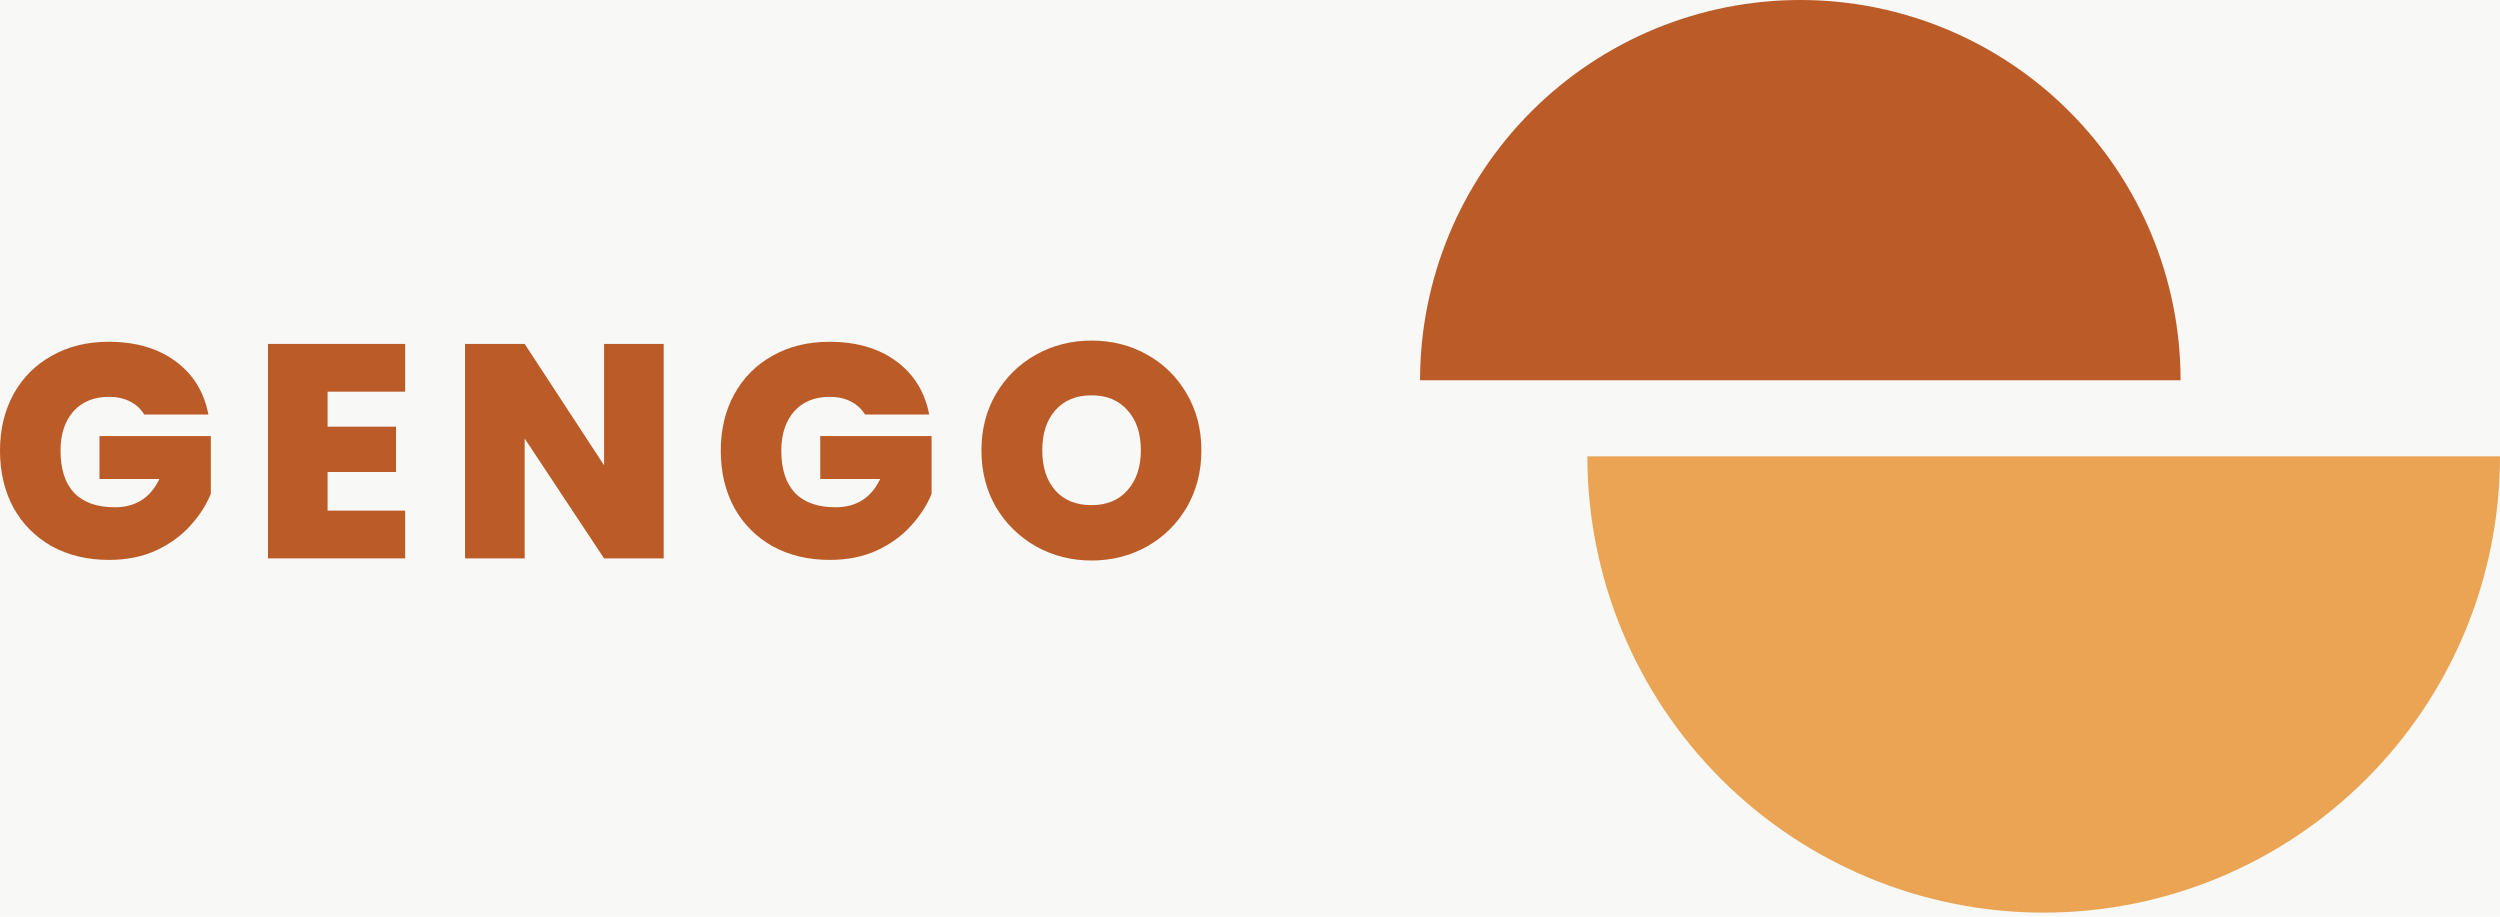 <svg width="210" height="77" viewBox="0 0 210 77" fill="none" xmlns="http://www.w3.org/2000/svg">
<rect width="210" height="77" fill="white"/>
<g id="Case study">
<g clip-path="url(#clip0_219_334)">
<rect x="-631" y="-284" width="1440" height="36940" fill="white"/>
<g id="hero-section">
<rect width="1440" height="772" transform="translate(-631 -92)" fill="#F8F8F6"/>
<g id="right-container">
<g id="gengo-logo">
<path d="M210 38.331C210 48.496 205.962 58.246 198.773 65.434C191.585 72.623 181.835 76.661 171.67 76.661C161.504 76.661 151.754 72.623 144.566 65.434C137.377 58.246 133.339 48.496 133.339 38.331L210 38.331Z" fill="#EAA453"/>
<path d="M12.112 34.818C11.823 34.34 11.422 33.974 10.911 33.719C10.417 33.463 9.83 33.335 9.148 33.335C7.888 33.335 6.891 33.744 6.158 34.562C5.443 35.38 5.085 36.478 5.085 37.858C5.085 39.409 5.468 40.593 6.235 41.41C7.019 42.211 8.152 42.611 9.634 42.611C11.388 42.611 12.64 41.819 13.39 40.235H8.356V36.632H17.709V41.487C17.317 42.441 16.738 43.335 15.971 44.17C15.222 45.005 14.268 45.695 13.109 46.24C11.951 46.768 10.63 47.032 9.148 47.032C7.342 47.032 5.741 46.649 4.344 45.882C2.964 45.099 1.891 44.017 1.124 42.637C0.375 41.24 0 39.647 0 37.858C0 36.087 0.375 34.511 1.124 33.131C1.891 31.734 2.964 30.652 4.344 29.886C5.724 29.102 7.317 28.71 9.123 28.71C11.388 28.71 13.262 29.255 14.745 30.346C16.227 31.436 17.146 32.927 17.504 34.818H12.112Z" fill="#BB5B28"/>
<path d="M27.517 32.901V35.84H33.267V39.647H27.517V42.892H34.033V46.904H22.509V28.889H34.033V32.901H27.517Z" fill="#BB5B28"/>
<path d="M55.75 46.904H50.742L44.072 36.836V46.904H39.064V28.889H44.072L50.742 39.085V28.889H55.75V46.904Z" fill="#BB5B28"/>
<path d="M72.658 34.818C72.368 34.34 71.968 33.974 71.457 33.719C70.963 33.463 70.375 33.335 69.693 33.335C68.433 33.335 67.436 33.744 66.704 34.562C65.988 35.38 65.63 36.478 65.63 37.858C65.63 39.409 66.014 40.593 66.78 41.41C67.564 42.211 68.697 42.611 70.179 42.611C71.934 42.611 73.186 41.819 73.935 40.235H68.901V36.632H78.254V41.487C77.862 42.441 77.283 43.335 76.516 44.17C75.767 45.005 74.813 45.695 73.654 46.24C72.496 46.768 71.175 47.032 69.693 47.032C67.888 47.032 66.286 46.649 64.889 45.882C63.509 45.099 62.436 44.017 61.67 42.637C60.92 41.24 60.545 39.647 60.545 37.858C60.545 36.087 60.92 34.511 61.67 33.131C62.436 31.734 63.509 30.652 64.889 29.886C66.269 29.102 67.862 28.71 69.668 28.71C71.934 28.71 73.808 29.255 75.29 30.346C76.772 31.436 77.692 32.927 78.049 34.818H72.658Z" fill="#BB5B28"/>
<path d="M91.691 47.083C90.004 47.083 88.454 46.691 87.04 45.908C85.626 45.107 84.502 44.008 83.667 42.611C82.849 41.197 82.441 39.605 82.441 37.833C82.441 36.061 82.849 34.477 83.667 33.08C84.502 31.666 85.626 30.567 87.04 29.784C88.454 29 90.004 28.608 91.691 28.608C93.394 28.608 94.945 29 96.342 29.784C97.756 30.567 98.871 31.666 99.689 33.08C100.507 34.477 100.916 36.061 100.916 37.833C100.916 39.605 100.507 41.197 99.689 42.611C98.871 44.008 97.756 45.107 96.342 45.908C94.928 46.691 93.377 47.083 91.691 47.083ZM91.691 42.432C92.969 42.432 93.974 42.015 94.706 41.18C95.456 40.346 95.831 39.23 95.831 37.833C95.831 36.402 95.456 35.278 94.706 34.46C93.974 33.625 92.969 33.208 91.691 33.208C90.396 33.208 89.383 33.625 88.65 34.46C87.918 35.278 87.551 36.402 87.551 37.833C87.551 39.247 87.918 40.371 88.65 41.206C89.383 42.024 90.396 42.432 91.691 42.432Z" fill="#BB5B28"/>
<path d="M183.169 31.942C183.169 23.471 179.803 15.346 173.813 9.356C167.823 3.365 159.698 6.39585e-07 151.227 0C142.755 -6.39585e-07 134.631 3.365 128.64 9.356C122.65 15.346 119.285 23.471 119.285 31.942L183.169 31.942Z" fill="#BB5B28"/>
</g>
</g>
</g>
</g>
<rect x="-630.5" y="-283.5" width="1439" height="36939" stroke="black"/>
</g>
<defs>
<clipPath id="clip0_219_334">
<rect x="-631" y="-284" width="1440" height="36940" fill="white"/>
</clipPath>
</defs>
</svg>

